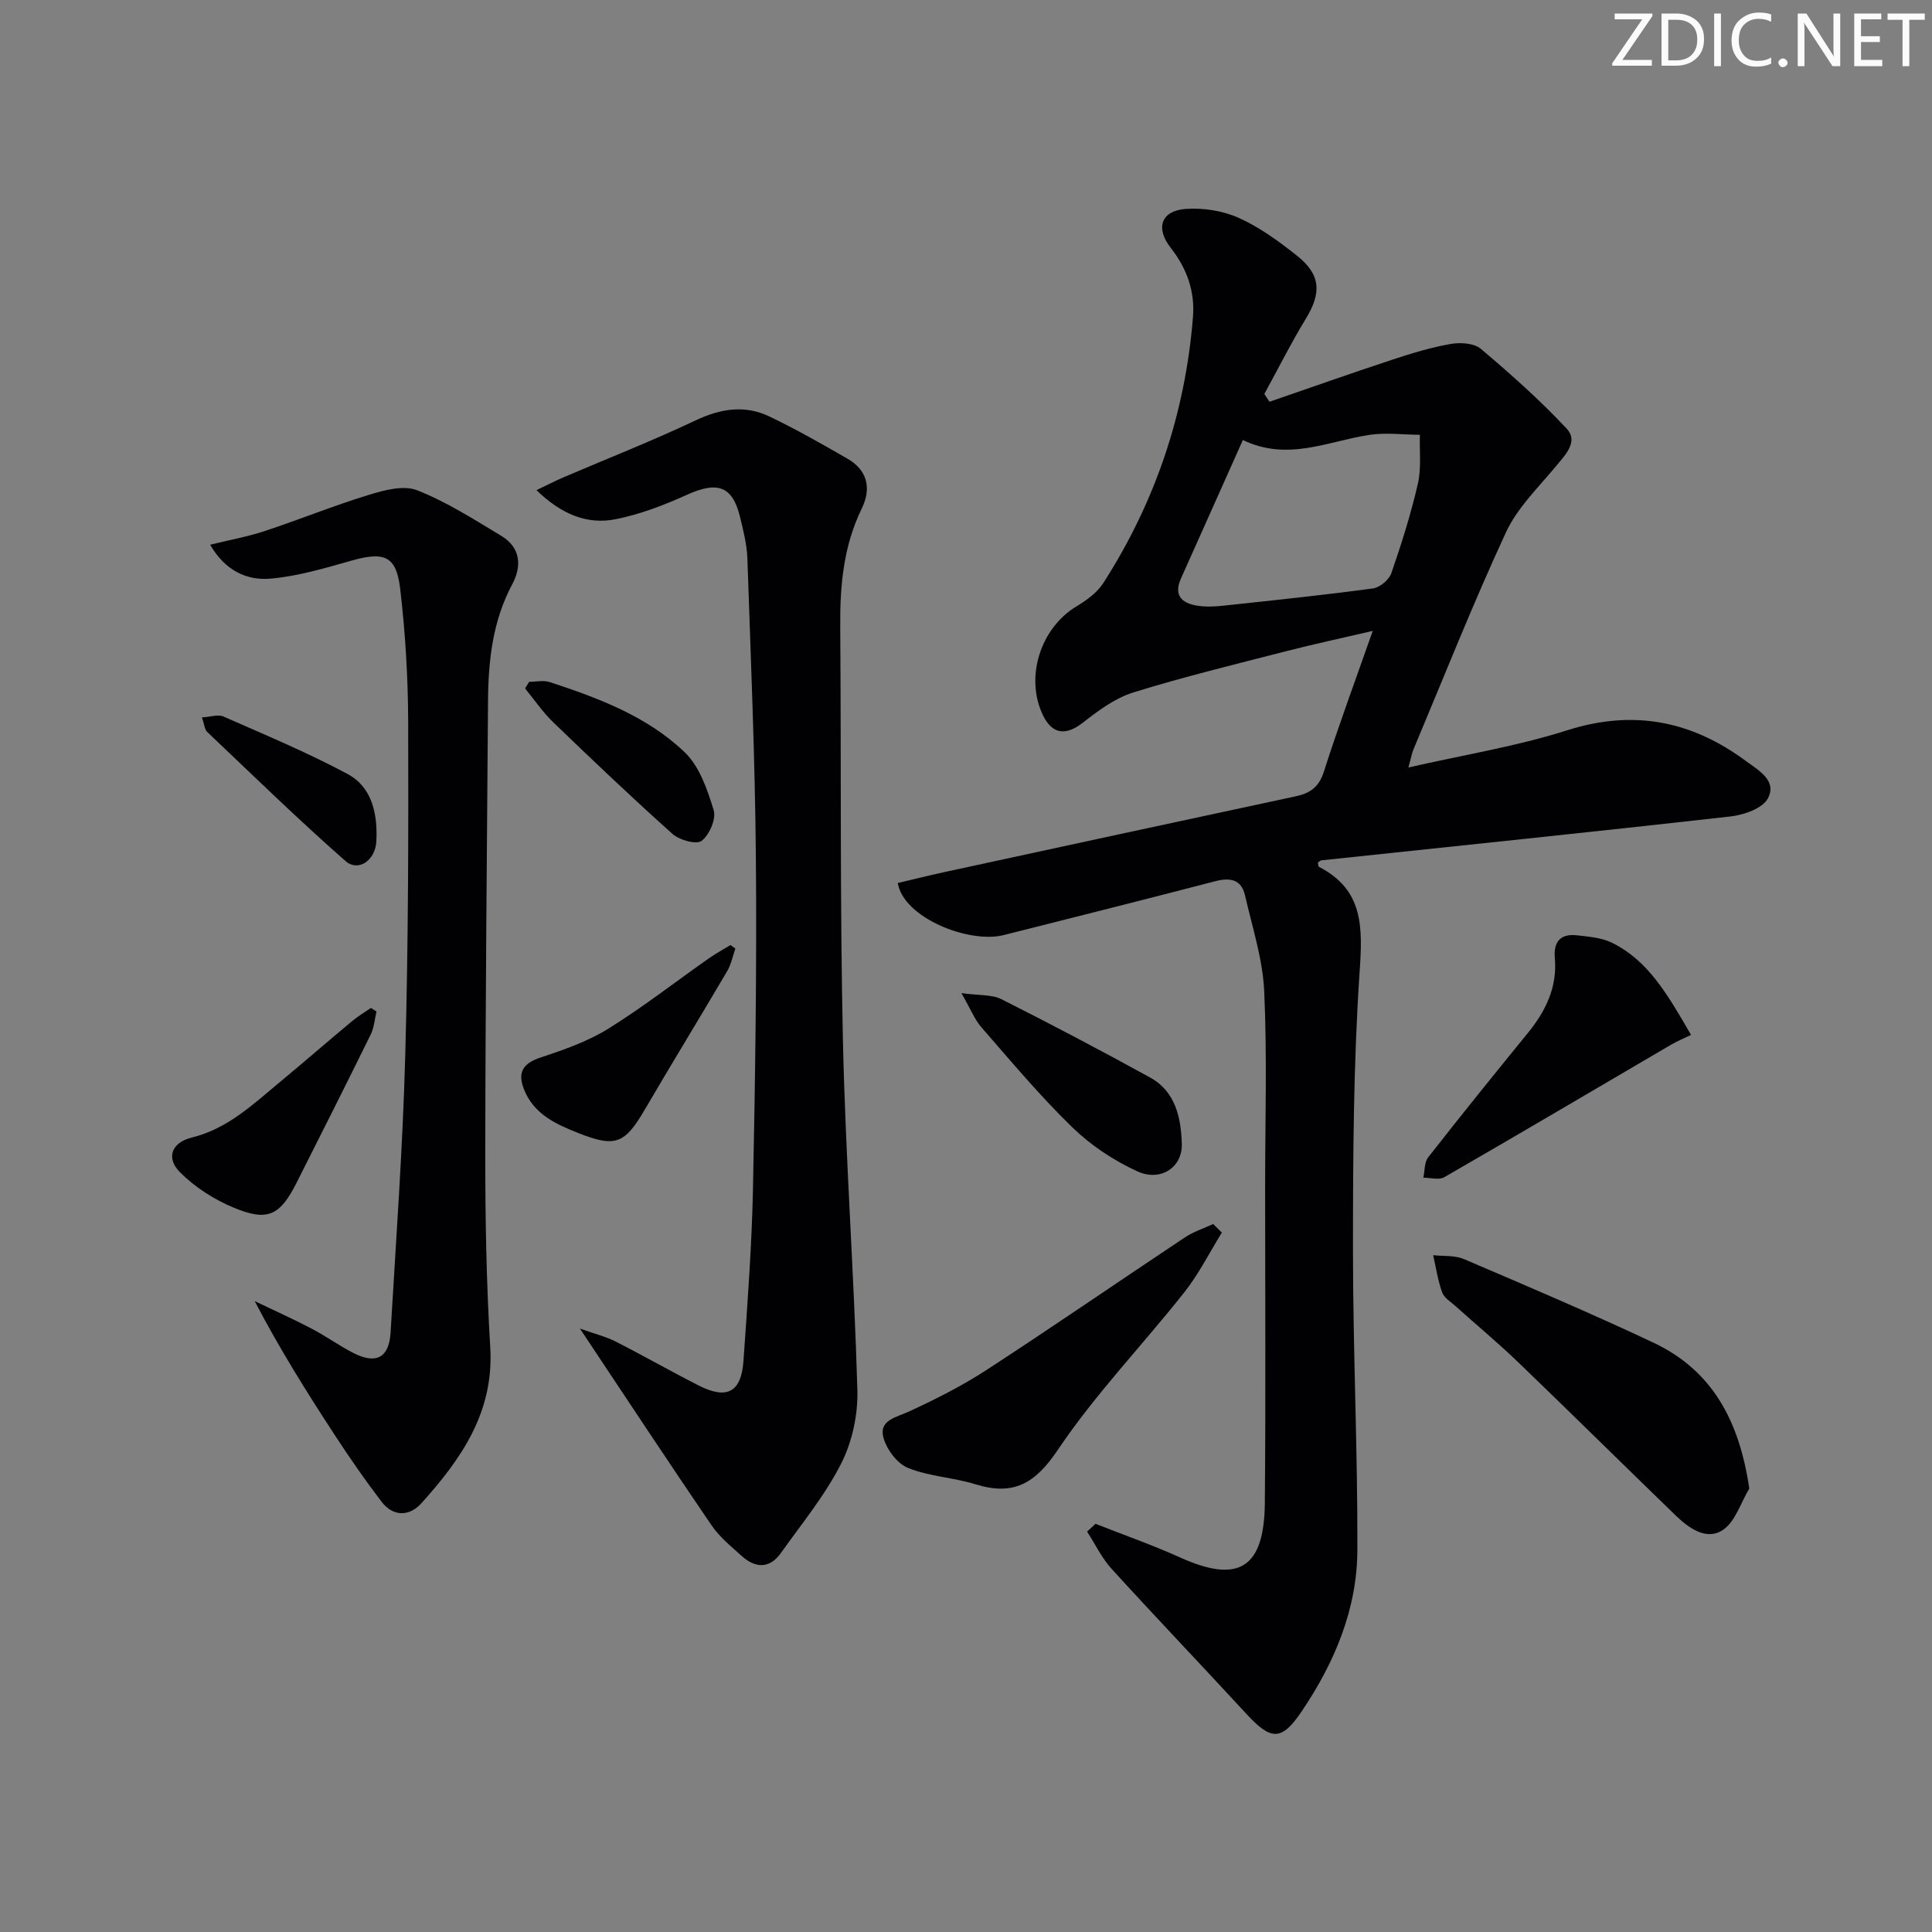 <svg enable-background="new 0 0 400 400" viewBox="0 0 400 400" xmlns="http://www.w3.org/2000/svg"><rect x="0" y="0" width="400" height="400" fill="#808080" stroke="none"/><path d="m342.2 3.2-6.3 9.2h6.1v1.2h-8.2v-.5l6.2-9.1h-5.7v-1.2h7.8v.4z" fill="#fafbfa"/><path d="m344 13.7v-10.9h3.1c1.6 0 3 .5 4.1 1.4 1.1 1 1.6 2.2 1.6 3.9s-.5 3-1.6 4-2.5 1.5-4.2 1.5h-3zm1.4-9.6v8.4h1.6c1.4 0 2.5-.4 3.2-1.1.8-.8 1.2-1.8 1.2-3.2s-.4-2.4-1.2-3.1-1.8-1-3.1-1z" fill="#fafbfa"/><path d="m356.3 2.8v10.9h-1.4v-10.9z" fill="#fafbfa"/><path d="m366.6 13.2c-.8.4-1.8.6-3 .6-1.6 0-2.8-.5-3.7-1.5s-1.4-2.3-1.4-3.9c0-1.7.5-3.2 1.6-4.2s2.4-1.6 4-1.6c1 0 1.9.1 2.6.4v1.5c-.8-.4-1.6-.6-2.6-.6-1.2 0-2.2.4-3 1.2s-1.1 1.9-1.1 3.3c0 1.3.4 2.3 1.1 3.1s1.6 1.1 2.8 1.1c1.1 0 2-.2 2.8-.7v1.3z" fill="#fafbfa"/><path d="m368.2 13c0-.3.1-.5.3-.6.2-.2.4-.3.6-.3.3 0 .5.1.7.3s.3.4.3.6-.1.5-.3.6c-.2.2-.4.3-.7.3s-.5-.1-.6-.3c-.2-.2-.3-.4-.3-.6z" fill="#fafbfa"/><path d="m381.1 13.7h-1.7l-5.5-8.4c-.2-.2-.3-.5-.4-.7 0 .2.1.8.1 1.5v7.6h-1.4v-10.9h1.8l5.3 8.3c.3.4.4.6.4.8 0-.3-.1-.8-.1-1.6v-7.5h1.4v10.9z" fill="#fafbfa"/><path d="m389.7 13.7h-5.8v-10.9h5.6v1.2h-4.2v3.5h3.9v1.2h-3.9v3.7h4.4z" fill="#fafbfa"/><path d="m398.4 4.1h-3.1v9.6h-1.4v-9.6h-3.1v-1.3h7.7v1.3z" fill="#fafbfa"/><g fill="#010104"><path d="m226.82 315.49c5.84 2.3 11.78 4.38 17.49 6.96 12.11 5.47 17.44 2.28 17.56-11.29.2-21.82.06-43.65.06-65.48 0-13.5.43-27.01-.19-40.48-.31-6.66-2.47-13.25-3.97-19.82-.76-3.31-3.07-3.73-6.14-2.94-14.59 3.79-29.21 7.48-43.83 11.16-7.18 1.81-20.73-3.56-21.93-10.78 3.08-.72 6.21-1.51 9.37-2.2 24.32-5.27 48.64-10.54 72.97-15.74 3-.64 4.85-1.88 5.87-5.08 3.03-9.46 6.48-18.79 10.13-29.18-6.43 1.5-12.18 2.73-17.87 4.19-10.6 2.73-21.25 5.31-31.69 8.55-3.8 1.18-7.29 3.79-10.5 6.29-3.45 2.69-6.3 2.42-8.21-1.55-3.78-7.84-.55-18.04 6.92-22.55 2.08-1.25 4.27-2.83 5.55-4.81 10.78-16.78 16.98-35.17 18.58-55.07.43-5.39-1.26-10.09-4.61-14.36-3.2-4.09-1.99-7.67 3.07-8.05 3.64-.27 7.71.36 11.02 1.85 4.33 1.94 8.32 4.86 12.07 7.84 4.95 3.93 5.08 7.69 1.8 13.07-3.08 5.05-5.73 10.36-8.57 15.55.35.54.71 1.07 1.06 1.61 8.52-2.93 17.02-5.94 25.58-8.76 3.92-1.29 7.91-2.51 11.96-3.21 2-.35 4.83-.17 6.23 1.02 6.17 5.22 12.25 10.61 17.76 16.51 2.48 2.65-.22 5.38-2.21 7.78-3.66 4.41-8 8.61-10.35 13.68-6.84 14.76-12.83 29.91-19.14 44.92-.37.89-.53 1.86-1.07 3.78 11.39-2.6 22.37-4.36 32.84-7.69 13.77-4.38 25.78-1.98 37.09 6.38 2.71 2 6.44 4.08 4.5 7.71-1.1 2.06-4.93 3.42-7.69 3.73-28.22 3.19-56.47 6.09-84.71 9.09-.27.03-.51.3-.77.46.08.32.06.81.25.9 9.23 4.78 9.02 12.49 8.4 21.66-1.3 19.24-1.38 38.58-1.38 57.88 0 20.63.98 41.25.91 61.88-.04 12.27-4.74 23.37-11.55 33.45-4.16 6.16-6.33 6.03-11.44.48-9.25-10.04-18.68-19.9-27.87-29.99-2.06-2.26-3.42-5.14-5.1-7.74.58-.52 1.16-1.06 1.75-1.61zm30.5-224.39c-4.33 9.69-8.56 19.19-12.82 28.68-1.53 3.42.12 5.07 3.25 5.6 1.76.3 3.64.22 5.43.03 10.37-1.11 20.74-2.19 31.07-3.58 1.42-.19 3.34-1.79 3.81-3.15 2.11-6.09 4.05-12.27 5.5-18.54.74-3.23.31-6.74.41-10.12-3.49-.02-7.06-.5-10.47.02-8.56 1.3-16.88 5.54-26.18 1.06z"/><path d="m120.07 275.07c3.2 1.14 5.4 1.67 7.37 2.67 5.78 2.94 11.41 6.16 17.19 9.1 5.87 2.99 8.85 1.43 9.3-5.09.83-11.94 1.73-23.89 1.97-35.85.46-22.62.79-45.26.6-67.88-.17-20.78-1.05-41.56-1.76-62.34-.1-2.95-.85-5.9-1.56-8.79-1.56-6.29-4.69-7.28-10.91-4.47-4.75 2.15-9.73 4.07-14.82 5.08-5.97 1.18-11.28-1.08-16.38-6.02 2.25-1.07 3.88-1.92 5.58-2.65 9.13-3.91 18.39-7.54 27.36-11.79 5.18-2.45 10.19-3.25 15.29-.81 5.53 2.64 10.87 5.69 16.18 8.75 4.16 2.4 4.95 6.16 2.94 10.3-3.76 7.71-4.52 15.86-4.46 24.26.22 28.65-.07 57.3.56 85.94.53 24.09 2.3 48.15 2.99 72.25.15 5.1-1.05 10.75-3.35 15.27-3.34 6.6-8.17 12.47-12.5 18.55-2.34 3.28-5.28 3.14-8.1.6-2.22-2-4.62-3.96-6.28-6.4-8.87-13-17.54-26.17-27.21-40.68z"/><path d="m43.51 112.78c4.04-.99 7.73-1.66 11.26-2.82 7.23-2.39 14.3-5.27 21.58-7.5 3.19-.98 7.2-2.06 10-.96 6.11 2.4 11.76 6.03 17.43 9.44 4 2.41 4.31 6.22 2.27 10.03-4.05 7.59-4.95 15.77-5.01 24.14-.22 31.14-.54 62.28-.57 93.42-.01 13.47.22 26.97 1.03 40.42.81 13.43-6.03 23.15-14.28 32.31-2.44 2.7-5.8 2.82-8.21-.33-3.41-4.46-6.62-9.09-9.69-13.8-5.79-8.86-11.42-17.83-16.59-27.75 3.93 1.89 7.91 3.67 11.77 5.69 2.95 1.54 5.67 3.51 8.62 5.03 4.75 2.44 7.44 1.02 7.75-4.25 1.12-19.08 2.51-38.16 3.03-57.26.64-22.96.67-45.94.61-68.91-.02-9.28-.58-18.6-1.66-27.81-.8-6.81-3.31-7.7-10.04-5.81-5.52 1.56-11.13 3.25-16.8 3.74-4.84.42-9.38-1.59-12.5-7.02z"/><path d="m362.17 308.19c-1.78 2.95-2.91 6.9-5.51 8.6-3.4 2.22-7.01-.41-9.73-3.03-10.89-10.54-21.66-21.19-32.58-31.7-4.2-4.04-8.69-7.77-13.02-11.66-.99-.89-2.35-1.7-2.75-2.83-.89-2.47-1.27-5.12-1.86-7.7 2.13.24 4.48 0 6.37.81 13.13 5.61 26.27 11.2 39.19 17.28 12.32 5.8 17.85 16.32 19.89 30.23z"/><path d="m252.97 255.2c-2.57 4.14-4.77 8.57-7.77 12.36-8.66 10.94-18.44 21.09-26.19 32.62-4.73 7.03-9.2 9.56-17.07 7.12-4.58-1.42-9.58-1.6-13.97-3.39-2.25-.92-4.47-3.91-5.09-6.37-.89-3.51 2.62-4.07 5.26-5.28 5.54-2.55 11.05-5.33 16.15-8.65 13.78-8.97 27.33-18.31 41.02-27.41 1.78-1.19 3.9-1.87 5.87-2.78.6.58 1.2 1.18 1.79 1.78z"/><path d="m350.11 214.27c-1.15.56-2.71 1.2-4.16 2.04-15.64 9.15-31.23 18.37-46.93 27.42-1.1.63-2.87.09-4.33.1.31-1.42.19-3.18 1-4.22 6.77-8.65 13.67-17.2 20.62-25.72 3.7-4.54 6.14-9.5 5.6-15.52-.31-3.46 1.23-5.11 4.61-4.72 2.44.28 5.07.48 7.21 1.53 7.4 3.64 11.39 10.44 16.38 19.09z"/><path d="m199.05 205.61c3.72.52 6.32.27 8.3 1.27 10.36 5.22 20.63 10.63 30.79 16.22 5.28 2.91 6.38 8.4 6.54 13.73.14 4.87-4.39 7.88-9.19 5.69-4.88-2.22-9.62-5.37-13.46-9.1-6.67-6.47-12.66-13.64-18.78-20.66-1.46-1.65-2.29-3.83-4.2-7.15z"/><path d="m77.95 209.42c-.38 1.57-.48 3.28-1.17 4.7-5.06 10.29-10.21 20.53-15.38 30.76-3.46 6.84-6.01 8.1-13.14 5.1-4-1.68-7.94-4.21-10.99-7.27-2.99-2.99-1.71-6.18 2.42-7.19 7.47-1.83 12.76-6.93 18.37-11.59 4.99-4.14 9.89-8.4 14.88-12.55 1.2-1 2.57-1.8 3.86-2.7.38.26.76.5 1.15.74z"/><path d="m152.25 196.38c-.55 1.57-.87 3.28-1.7 4.69-5.63 9.59-11.45 19.07-17.06 28.67-4.12 7.06-6.06 7.88-13.67 4.88-4.68-1.85-9.26-3.89-11.32-9.05-1.41-3.55-.25-5.42 3.46-6.64 4.79-1.58 9.7-3.3 13.95-5.93 7.19-4.46 13.89-9.7 20.83-14.57 1.44-1.01 3-1.85 4.5-2.77.34.24.67.48 1.01.72z"/><path d="m109.56 141.16c1.43 0 2.97-.37 4.26.06 10.12 3.32 20.19 7.09 27.96 14.55 3.06 2.94 4.69 7.73 5.98 11.98.55 1.8-.89 5.09-2.49 6.34-1.05.82-4.58-.14-6.01-1.41-8.4-7.51-16.57-15.29-24.69-23.11-2.18-2.1-3.92-4.67-5.86-7.03.28-.45.56-.92.85-1.38z"/><path d="m41.81 148.53c1.81-.1 3.36-.67 4.46-.18 8.63 3.8 17.36 7.44 25.66 11.88 5.19 2.77 6.26 8.43 5.99 13.92-.19 4.02-3.77 6.42-6.38 4.13-9.81-8.62-19.18-17.76-28.66-26.76-.51-.49-.55-1.47-1.07-2.99z"/></g></svg>